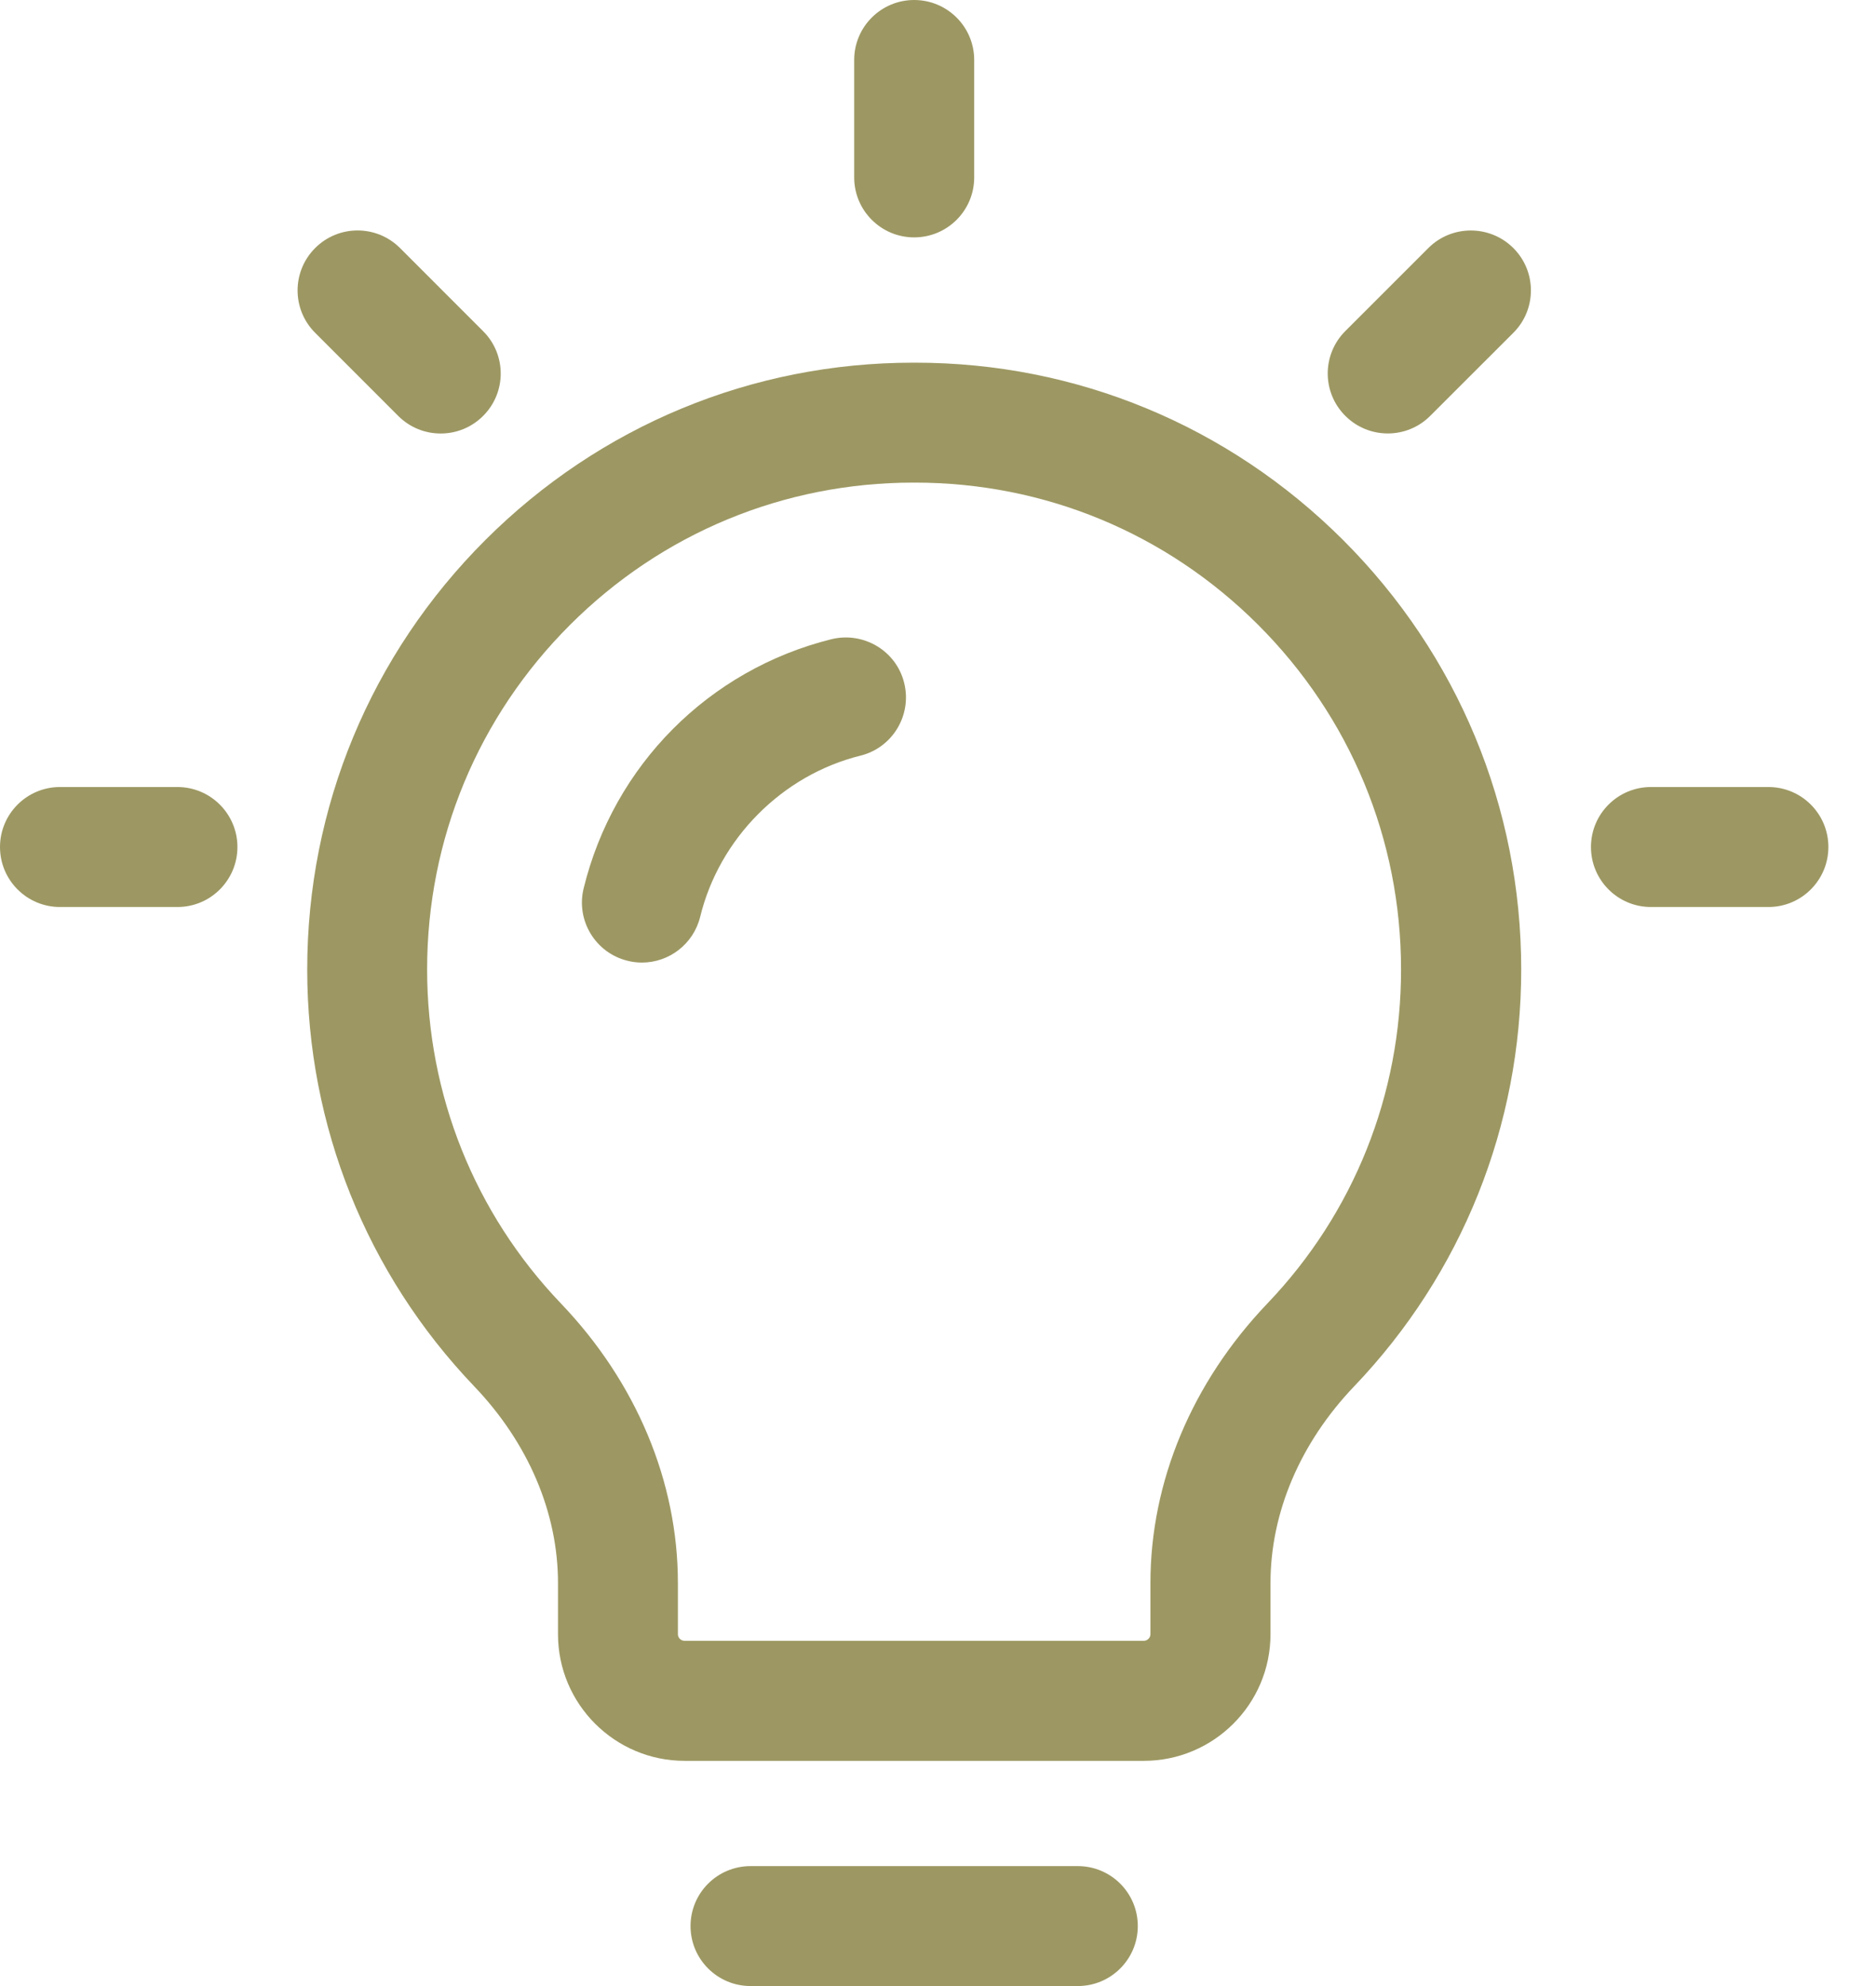 <svg width="34" height="36" viewBox="0 0 34 36" fill="none" xmlns="http://www.w3.org/2000/svg">
<path d="M16.589 6.574C16.577 6.574 16.564 6.574 16.553 6.574C13.628 6.574 10.875 7.715 8.799 9.786C6.716 11.867 5.568 14.633 5.568 17.575C5.568 20.404 6.643 23.087 8.595 25.13C9.574 26.154 10.113 27.42 10.113 28.695V29.623C10.113 30.889 11.143 31.918 12.408 31.918H20.73C21.996 31.918 23.026 30.889 23.026 29.623V28.695C23.026 27.419 23.564 26.153 24.543 25.129C26.495 23.086 27.57 20.403 27.57 17.575C27.57 14.633 26.422 11.867 24.339 9.786C22.263 7.715 19.511 6.574 16.589 6.574ZM22.971 23.626C21.604 25.057 20.85 26.856 20.85 28.694V29.622C20.85 29.688 20.795 29.742 20.729 29.742H12.407C12.34 29.742 12.286 29.688 12.286 29.622V28.694C12.286 26.856 11.532 25.056 10.165 23.626C8.601 21.99 7.741 19.84 7.741 17.573C7.741 15.213 8.662 12.994 10.334 11.324C11.998 9.663 14.206 8.748 16.554 8.748C16.566 8.749 16.577 8.748 16.583 8.748C18.928 8.748 21.136 9.662 22.8 11.324C24.471 12.994 25.392 15.213 25.392 17.573C25.394 19.841 24.534 21.99 22.971 23.626Z" fill="#9D9863"/>
<path d="M15.07 11.586C12.845 12.14 11.124 13.871 10.578 16.102C10.435 16.684 10.792 17.274 11.375 17.416C11.461 17.438 11.549 17.448 11.635 17.448C12.123 17.448 12.567 17.116 12.69 16.618C13.037 15.196 14.178 14.048 15.596 13.697C16.177 13.552 16.532 12.962 16.387 12.379C16.244 11.797 15.653 11.445 15.07 11.586Z" fill="#9D9863"/>
<path d="M19.534 33.826H13.603C13.002 33.826 12.515 34.312 12.515 34.913C12.515 35.513 13.002 36 13.603 36H19.534C20.135 36 20.621 35.513 20.621 34.913C20.621 34.312 20.135 33.826 19.534 33.826Z" fill="#9D9863"/>
<path d="M16.568 4.303C17.169 4.303 17.656 3.816 17.656 3.216V1.087C17.656 0.487 17.169 0 16.568 0C15.968 0 15.481 0.487 15.481 1.087V3.216C15.481 3.816 15.968 4.303 16.568 4.303Z" fill="#9D9863"/>
<path d="M32.05 14.266H29.921C29.321 14.266 28.834 14.753 28.834 15.353C28.834 15.954 29.321 16.441 29.921 16.441H32.05C32.65 16.441 33.137 15.954 33.137 15.353C33.137 14.753 32.651 14.266 32.05 14.266Z" fill="#9D9863"/>
<path d="M3.215 14.266H1.087C0.487 14.266 0 14.753 0 15.353C0 15.954 0.487 16.441 1.087 16.441H3.216C3.816 16.441 4.303 15.954 4.303 15.353C4.303 14.753 3.815 14.266 3.215 14.266Z" fill="#9D9863"/>
<path d="M7.217 7.539C7.43 7.752 7.707 7.858 7.987 7.858C8.266 7.858 8.543 7.752 8.756 7.539C9.181 7.115 9.181 6.427 8.756 6.003L7.25 4.496C6.824 4.071 6.136 4.071 5.712 4.496C5.287 4.92 5.287 5.609 5.712 6.033L7.217 7.539Z" fill="#9D9863"/>
<path d="M25.887 4.496L24.382 6.001C23.957 6.426 23.957 7.114 24.382 7.538C24.595 7.751 24.873 7.857 25.152 7.857C25.431 7.857 25.709 7.751 25.921 7.538L27.427 6.033C27.852 5.609 27.852 4.92 27.427 4.496C27.001 4.072 26.311 4.072 25.887 4.496Z" fill="#9D9863"/>
</svg>
